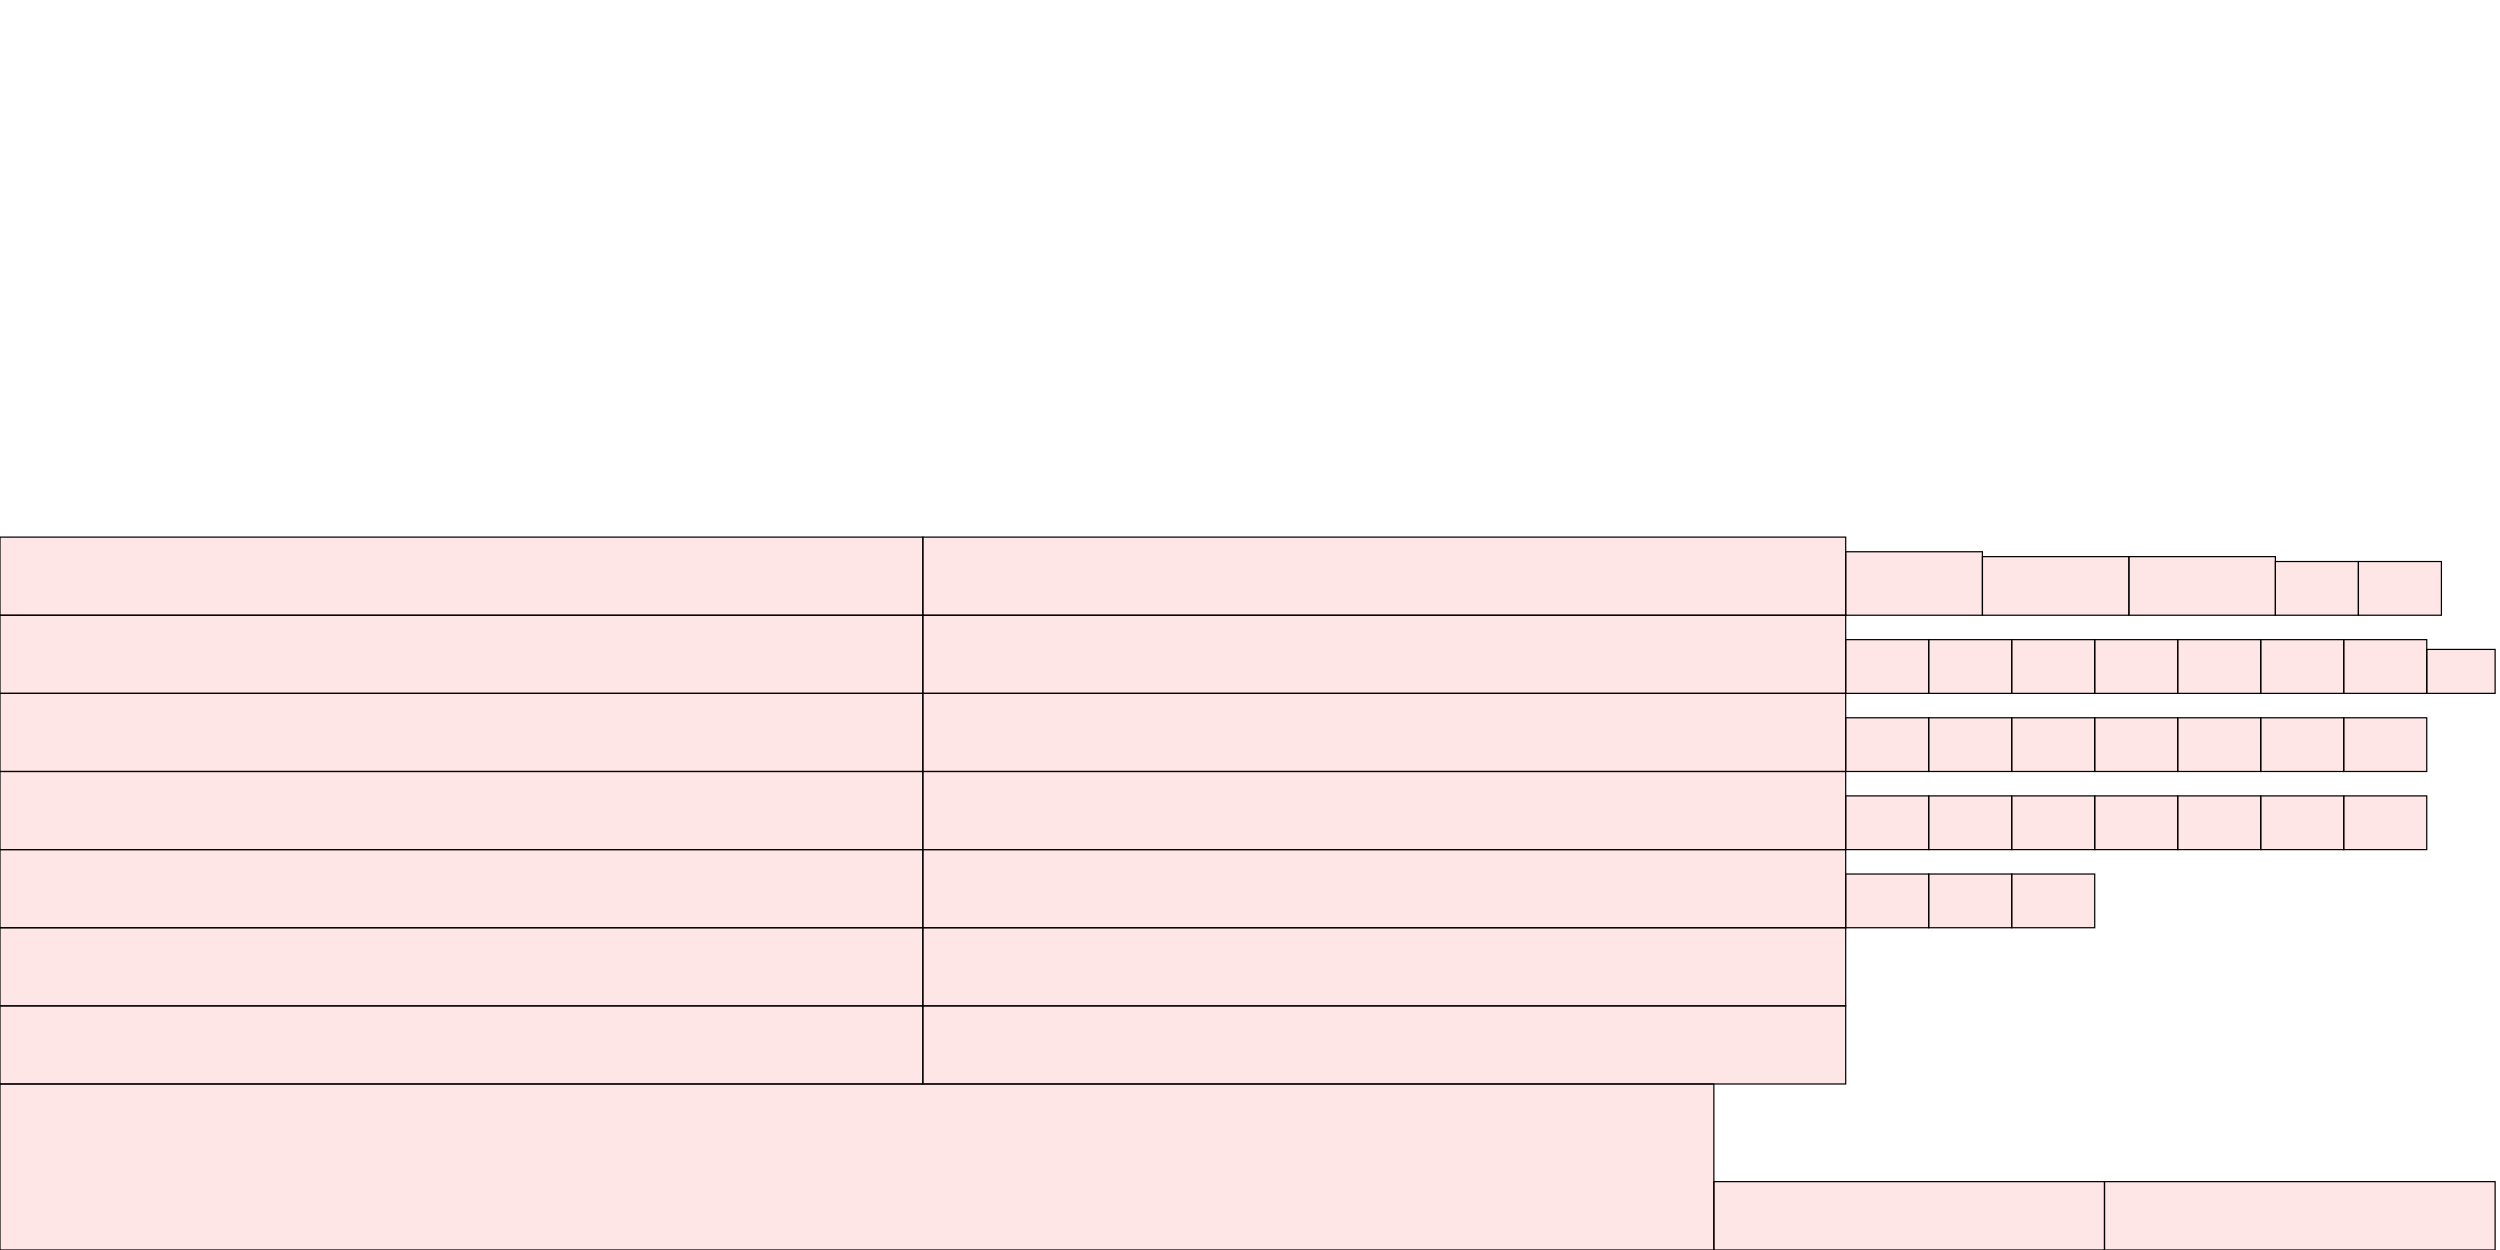<?xml version="1.0" encoding="UTF-8"?>
<svg xmlns="http://www.w3.org/2000/svg" xmlns:xlink="http://www.w3.org/1999/xlink"
     width="2048" height="1024" viewBox="0 0 2048 1024">
<defs>
</defs>
<rect x="0" y="888" width="1404" height="136" stroke="black" fill="red" fill-opacity="0.1" id="0">
<title>sprite_217</title>
</rect>
<rect x="0" y="824" width="756" height="64" stroke="black" fill="red" fill-opacity="0.1" id="1">
<title>sprite_218</title>
</rect>
<rect x="756" y="824" width="756" height="64" stroke="black" fill="red" fill-opacity="0.1" id="2">
<title>sprite_219</title>
</rect>
<rect x="0" y="760" width="756" height="64" stroke="black" fill="red" fill-opacity="0.1" id="3">
<title>sprite_220</title>
</rect>
<rect x="756" y="760" width="756" height="64" stroke="black" fill="red" fill-opacity="0.1" id="4">
<title>sprite_221</title>
</rect>
<rect x="0" y="696" width="756" height="64" stroke="black" fill="red" fill-opacity="0.1" id="5">
<title>sprite_222</title>
</rect>
<rect x="756" y="696" width="756" height="64" stroke="black" fill="red" fill-opacity="0.1" id="6">
<title>sprite_223</title>
</rect>
<rect x="0" y="632" width="756" height="64" stroke="black" fill="red" fill-opacity="0.1" id="7">
<title>sprite_224</title>
</rect>
<rect x="756" y="632" width="756" height="64" stroke="black" fill="red" fill-opacity="0.1" id="8">
<title>sprite_225</title>
</rect>
<rect x="0" y="568" width="756" height="64" stroke="black" fill="red" fill-opacity="0.1" id="9">
<title>sprite_226</title>
</rect>
<rect x="756" y="568" width="756" height="64" stroke="black" fill="red" fill-opacity="0.1" id="10">
<title>sprite_227</title>
</rect>
<rect x="0" y="504" width="756" height="64" stroke="black" fill="red" fill-opacity="0.1" id="11">
<title>sprite_228</title>
</rect>
<rect x="756" y="504" width="756" height="64" stroke="black" fill="red" fill-opacity="0.1" id="12">
<title>sprite_229</title>
</rect>
<rect x="0" y="440" width="756" height="64" stroke="black" fill="red" fill-opacity="0.1" id="13">
<title>sprite_230</title>
</rect>
<rect x="756" y="440" width="756" height="64" stroke="black" fill="red" fill-opacity="0.1" id="14">
<title>sprite_231</title>
</rect>
<rect x="1404" y="968" width="320" height="56" stroke="black" fill="red" fill-opacity="0.1" id="15">
<title>sprite_232</title>
</rect>
<rect x="1724" y="968" width="320" height="56" stroke="black" fill="red" fill-opacity="0.1" id="16">
<title>sprite_233</title>
</rect>
<rect x="1512" y="452" width="112" height="52" stroke="black" fill="red" fill-opacity="0.1" id="17">
<title>sprite_234</title>
</rect>
<rect x="1624" y="456" width="120" height="48" stroke="black" fill="red" fill-opacity="0.1" id="18">
<title>sprite_235</title>
</rect>
<rect x="1744" y="456" width="120" height="48" stroke="black" fill="red" fill-opacity="0.1" id="19">
<title>sprite_236</title>
</rect>
<rect x="1864" y="460" width="68" height="44" stroke="black" fill="red" fill-opacity="0.1" id="20">
<title>sprite_237</title>
</rect>
<rect x="1932" y="460" width="68" height="44" stroke="black" fill="red" fill-opacity="0.1" id="21">
<title>sprite_238</title>
</rect>
<rect x="1512" y="524" width="68" height="44" stroke="black" fill="red" fill-opacity="0.1" id="22">
<title>sprite_239</title>
</rect>
<rect x="1580" y="524" width="68" height="44" stroke="black" fill="red" fill-opacity="0.1" id="23">
<title>sprite_240</title>
</rect>
<rect x="1648" y="524" width="68" height="44" stroke="black" fill="red" fill-opacity="0.1" id="24">
<title>sprite_241</title>
</rect>
<rect x="1716" y="524" width="68" height="44" stroke="black" fill="red" fill-opacity="0.1" id="25">
<title>sprite_242</title>
</rect>
<rect x="1784" y="524" width="68" height="44" stroke="black" fill="red" fill-opacity="0.1" id="26">
<title>sprite_243</title>
</rect>
<rect x="1852" y="524" width="68" height="44" stroke="black" fill="red" fill-opacity="0.1" id="27">
<title>sprite_244</title>
</rect>
<rect x="1920" y="524" width="68" height="44" stroke="black" fill="red" fill-opacity="0.1" id="28">
<title>sprite_245</title>
</rect>
<rect x="1512" y="588" width="68" height="44" stroke="black" fill="red" fill-opacity="0.1" id="29">
<title>sprite_246</title>
</rect>
<rect x="1580" y="588" width="68" height="44" stroke="black" fill="red" fill-opacity="0.1" id="30">
<title>sprite_247</title>
</rect>
<rect x="1648" y="588" width="68" height="44" stroke="black" fill="red" fill-opacity="0.1" id="31">
<title>sprite_248</title>
</rect>
<rect x="1716" y="588" width="68" height="44" stroke="black" fill="red" fill-opacity="0.1" id="32">
<title>sprite_249</title>
</rect>
<rect x="1784" y="588" width="68" height="44" stroke="black" fill="red" fill-opacity="0.1" id="33">
<title>sprite_250</title>
</rect>
<rect x="1852" y="588" width="68" height="44" stroke="black" fill="red" fill-opacity="0.1" id="34">
<title>sprite_251</title>
</rect>
<rect x="1920" y="588" width="68" height="44" stroke="black" fill="red" fill-opacity="0.1" id="35">
<title>sprite_252</title>
</rect>
<rect x="1512" y="652" width="68" height="44" stroke="black" fill="red" fill-opacity="0.1" id="36">
<title>sprite_253</title>
</rect>
<rect x="1580" y="652" width="68" height="44" stroke="black" fill="red" fill-opacity="0.1" id="37">
<title>sprite_254</title>
</rect>
<rect x="1648" y="652" width="68" height="44" stroke="black" fill="red" fill-opacity="0.1" id="38">
<title>sprite_255</title>
</rect>
<rect x="1716" y="652" width="68" height="44" stroke="black" fill="red" fill-opacity="0.1" id="39">
<title>sprite_256</title>
</rect>
<rect x="1784" y="652" width="68" height="44" stroke="black" fill="red" fill-opacity="0.1" id="40">
<title>sprite_257</title>
</rect>
<rect x="1852" y="652" width="68" height="44" stroke="black" fill="red" fill-opacity="0.1" id="41">
<title>sprite_258</title>
</rect>
<rect x="1920" y="652" width="68" height="44" stroke="black" fill="red" fill-opacity="0.1" id="42">
<title>sprite_259</title>
</rect>
<rect x="1512" y="716" width="68" height="44" stroke="black" fill="red" fill-opacity="0.1" id="43">
<title>sprite_260</title>
</rect>
<rect x="1580" y="716" width="68" height="44" stroke="black" fill="red" fill-opacity="0.1" id="44">
<title>sprite_261</title>
</rect>
<rect x="1648" y="716" width="68" height="44" stroke="black" fill="red" fill-opacity="0.1" id="45">
<title>sprite_262</title>
</rect>
<rect x="1988" y="532" width="56" height="36" stroke="black" fill="red" fill-opacity="0.1" id="46">
<title>sprite_263</title>
</rect>
</svg>